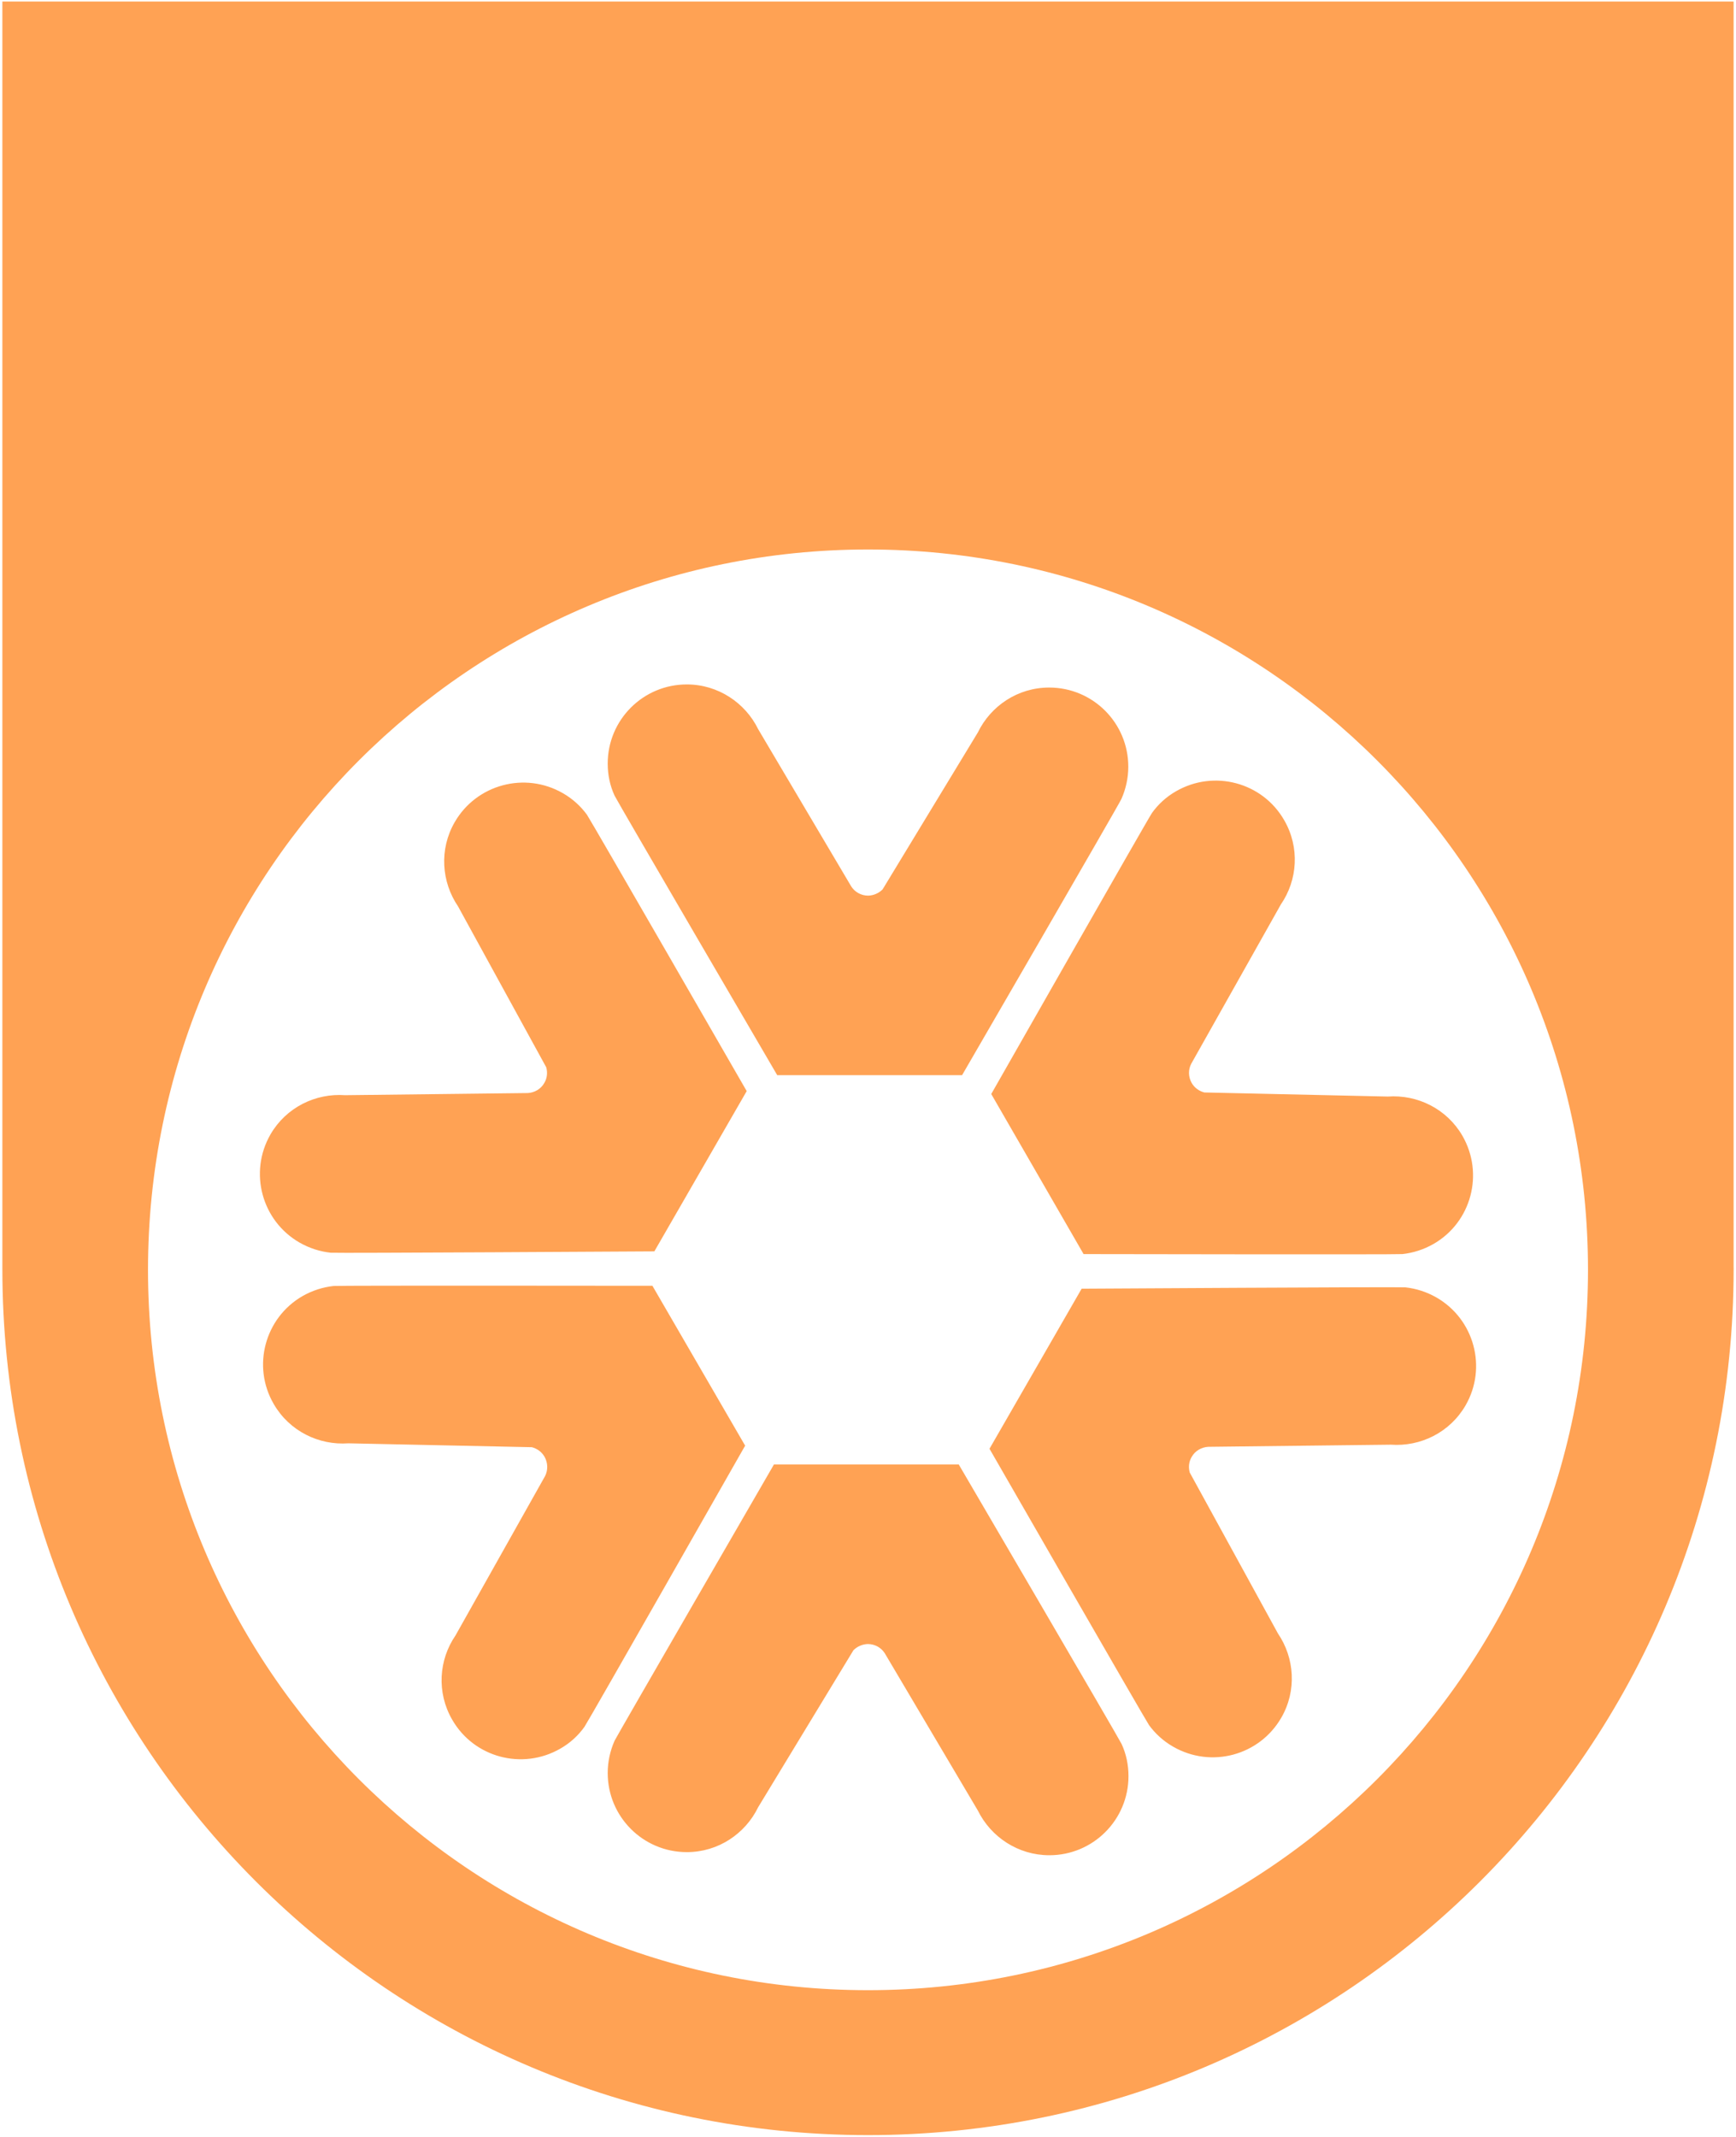 <?xml version="1.0" encoding="UTF-8"?>
<!-- Generated by Pixelmator Pro 3.4.2 -->
<svg width="720" height="886" viewBox="0 0 720 886" xmlns="http://www.w3.org/2000/svg">
    <path id="Path" fill="#ffa254" stroke="none" d="M 360 885.105 C 161.721 885.105 0.982 724.367 0.982 526.088 C 0.982 525.617 0.996 525.13 0.982 524.66 L 0.982 0.625 L 719.004 0.625 L 719.004 524.66 C 719.004 525.13 719.018 525.603 719.018 526.088 C 719.018 724.367 558.279 885.105 360 885.105 Z M 360 825.029 C 524.923 825.029 658.619 691.331 658.619 526.408 C 658.619 361.484 524.923 227.787 360 227.787 C 195.077 227.787 61.381 361.484 61.381 526.408 C 61.381 691.331 195.077 825.029 360 825.029 Z"/>
    <path id="path1" fill="#ffa254" stroke="none" d="M 254.866 329.767 L 254.947 329.928 C 255.753 331.782 322.349 445.704 322.349 445.704 L 399.022 445.704 C 399.022 445.704 464.166 333.395 465.053 331.299 L 465.134 331.137 C 466.907 327.106 467.955 322.591 467.955 317.834 C 467.955 299.694 453.282 285.021 435.141 285.021 C 422.08 285.021 410.874 292.68 405.553 303.645 L 366.047 368.708 C 364.515 370.24 362.419 371.207 360.081 371.288 C 357.098 371.288 354.518 369.756 353.066 367.499 L 314.447 302.274 C 309.126 291.39 297.839 283.731 284.859 283.731 C 266.718 283.731 252.045 298.404 252.045 316.544 C 252.045 321.301 253.012 325.736 254.866 329.767 Z M 449.412 519.878 C 449.412 519.878 579.297 520.12 581.474 519.878 L 581.635 519.878 C 586.069 519.394 590.423 518.024 594.535 515.686 C 610.257 506.656 615.578 486.58 606.548 470.859 C 600.017 459.571 587.763 453.686 575.588 454.573 L 499.479 452.88 C 497.383 452.315 495.448 451.025 494.239 448.929 C 492.788 446.349 492.788 443.366 494.078 440.947 L 531.245 374.916 C 538.179 364.838 539.146 351.293 532.616 340.006 C 523.586 324.284 503.511 318.963 487.789 327.993 C 483.677 330.331 480.291 333.476 477.711 337.104 L 477.63 337.265 C 476.421 338.877 411.116 453.525 411.116 453.525 L 449.412 519.878 Z M 595.744 537.857 C 591.632 535.519 587.279 534.148 582.844 533.665 L 582.603 533.665 C 580.587 533.423 448.606 534.229 448.606 534.229 L 410.39 600.582 C 410.39 600.582 475.131 713.133 476.421 714.907 L 476.502 715.068 C 479.082 718.616 482.468 721.76 486.58 724.098 C 502.301 733.128 522.296 727.807 531.406 712.085 C 537.937 700.798 536.889 687.253 530.036 677.175 L 493.433 610.419 C 492.868 608.322 493.029 605.984 494.239 603.969 C 495.69 601.389 498.351 599.938 501.092 599.776 L 576.878 598.889 C 589.053 599.776 601.307 593.891 607.838 582.603 C 616.868 566.962 611.466 546.887 595.744 537.857 Z M 465.214 723.05 L 465.134 722.889 C 464.327 721.035 397.651 607.113 397.651 607.113 L 320.978 607.113 C 320.978 607.113 255.915 719.503 254.947 721.518 L 254.866 721.68 C 253.093 725.711 252.045 730.226 252.045 734.983 C 252.045 753.123 266.718 767.796 284.859 767.796 C 297.92 767.796 309.126 760.137 314.447 749.172 L 353.953 684.109 C 355.485 682.577 357.581 681.61 359.919 681.529 C 362.902 681.529 365.482 683.061 366.934 685.318 L 405.553 750.543 C 410.954 761.508 422.242 769.086 435.222 769.086 C 453.362 769.086 468.036 754.413 468.036 736.273 C 468.036 731.596 467.069 727.081 465.214 723.05 Z M 270.588 533.02 C 270.588 533.02 140.703 532.858 138.526 533.1 L 138.365 533.1 C 133.931 533.584 129.577 534.955 125.465 537.293 C 109.824 546.323 104.422 566.398 113.533 582.039 C 120.063 593.326 132.318 599.212 144.492 598.325 L 220.601 599.938 C 222.697 600.502 224.632 601.792 225.842 603.888 C 227.293 606.468 227.293 609.451 226.084 611.87 L 188.916 677.981 C 181.982 688.059 181.015 701.604 187.545 712.892 C 196.575 728.613 216.651 733.934 232.372 724.905 C 236.484 722.566 239.87 719.422 242.45 715.794 L 242.531 715.633 C 243.74 714.02 309.046 599.293 309.046 599.293 L 270.588 533.02 Z M 124.256 515.121 C 128.368 517.459 132.721 518.83 137.156 519.314 L 137.397 519.314 C 139.413 519.555 271.394 518.749 271.394 518.749 L 309.691 452.315 C 309.691 452.315 244.869 339.764 243.579 337.99 L 243.498 337.829 C 240.918 334.282 237.532 331.137 233.42 328.799 C 217.699 319.769 197.623 325.171 188.594 340.812 C 182.063 352.1 183.111 365.644 189.964 375.722 L 226.567 442.479 C 227.132 444.575 226.971 446.913 225.761 448.929 C 224.31 451.509 221.649 452.96 218.908 453.121 L 143.122 454.008 C 130.947 453.121 118.693 459.007 112.162 470.294 C 103.132 486.016 108.534 506.091 124.256 515.121 Z"/>
</svg>
